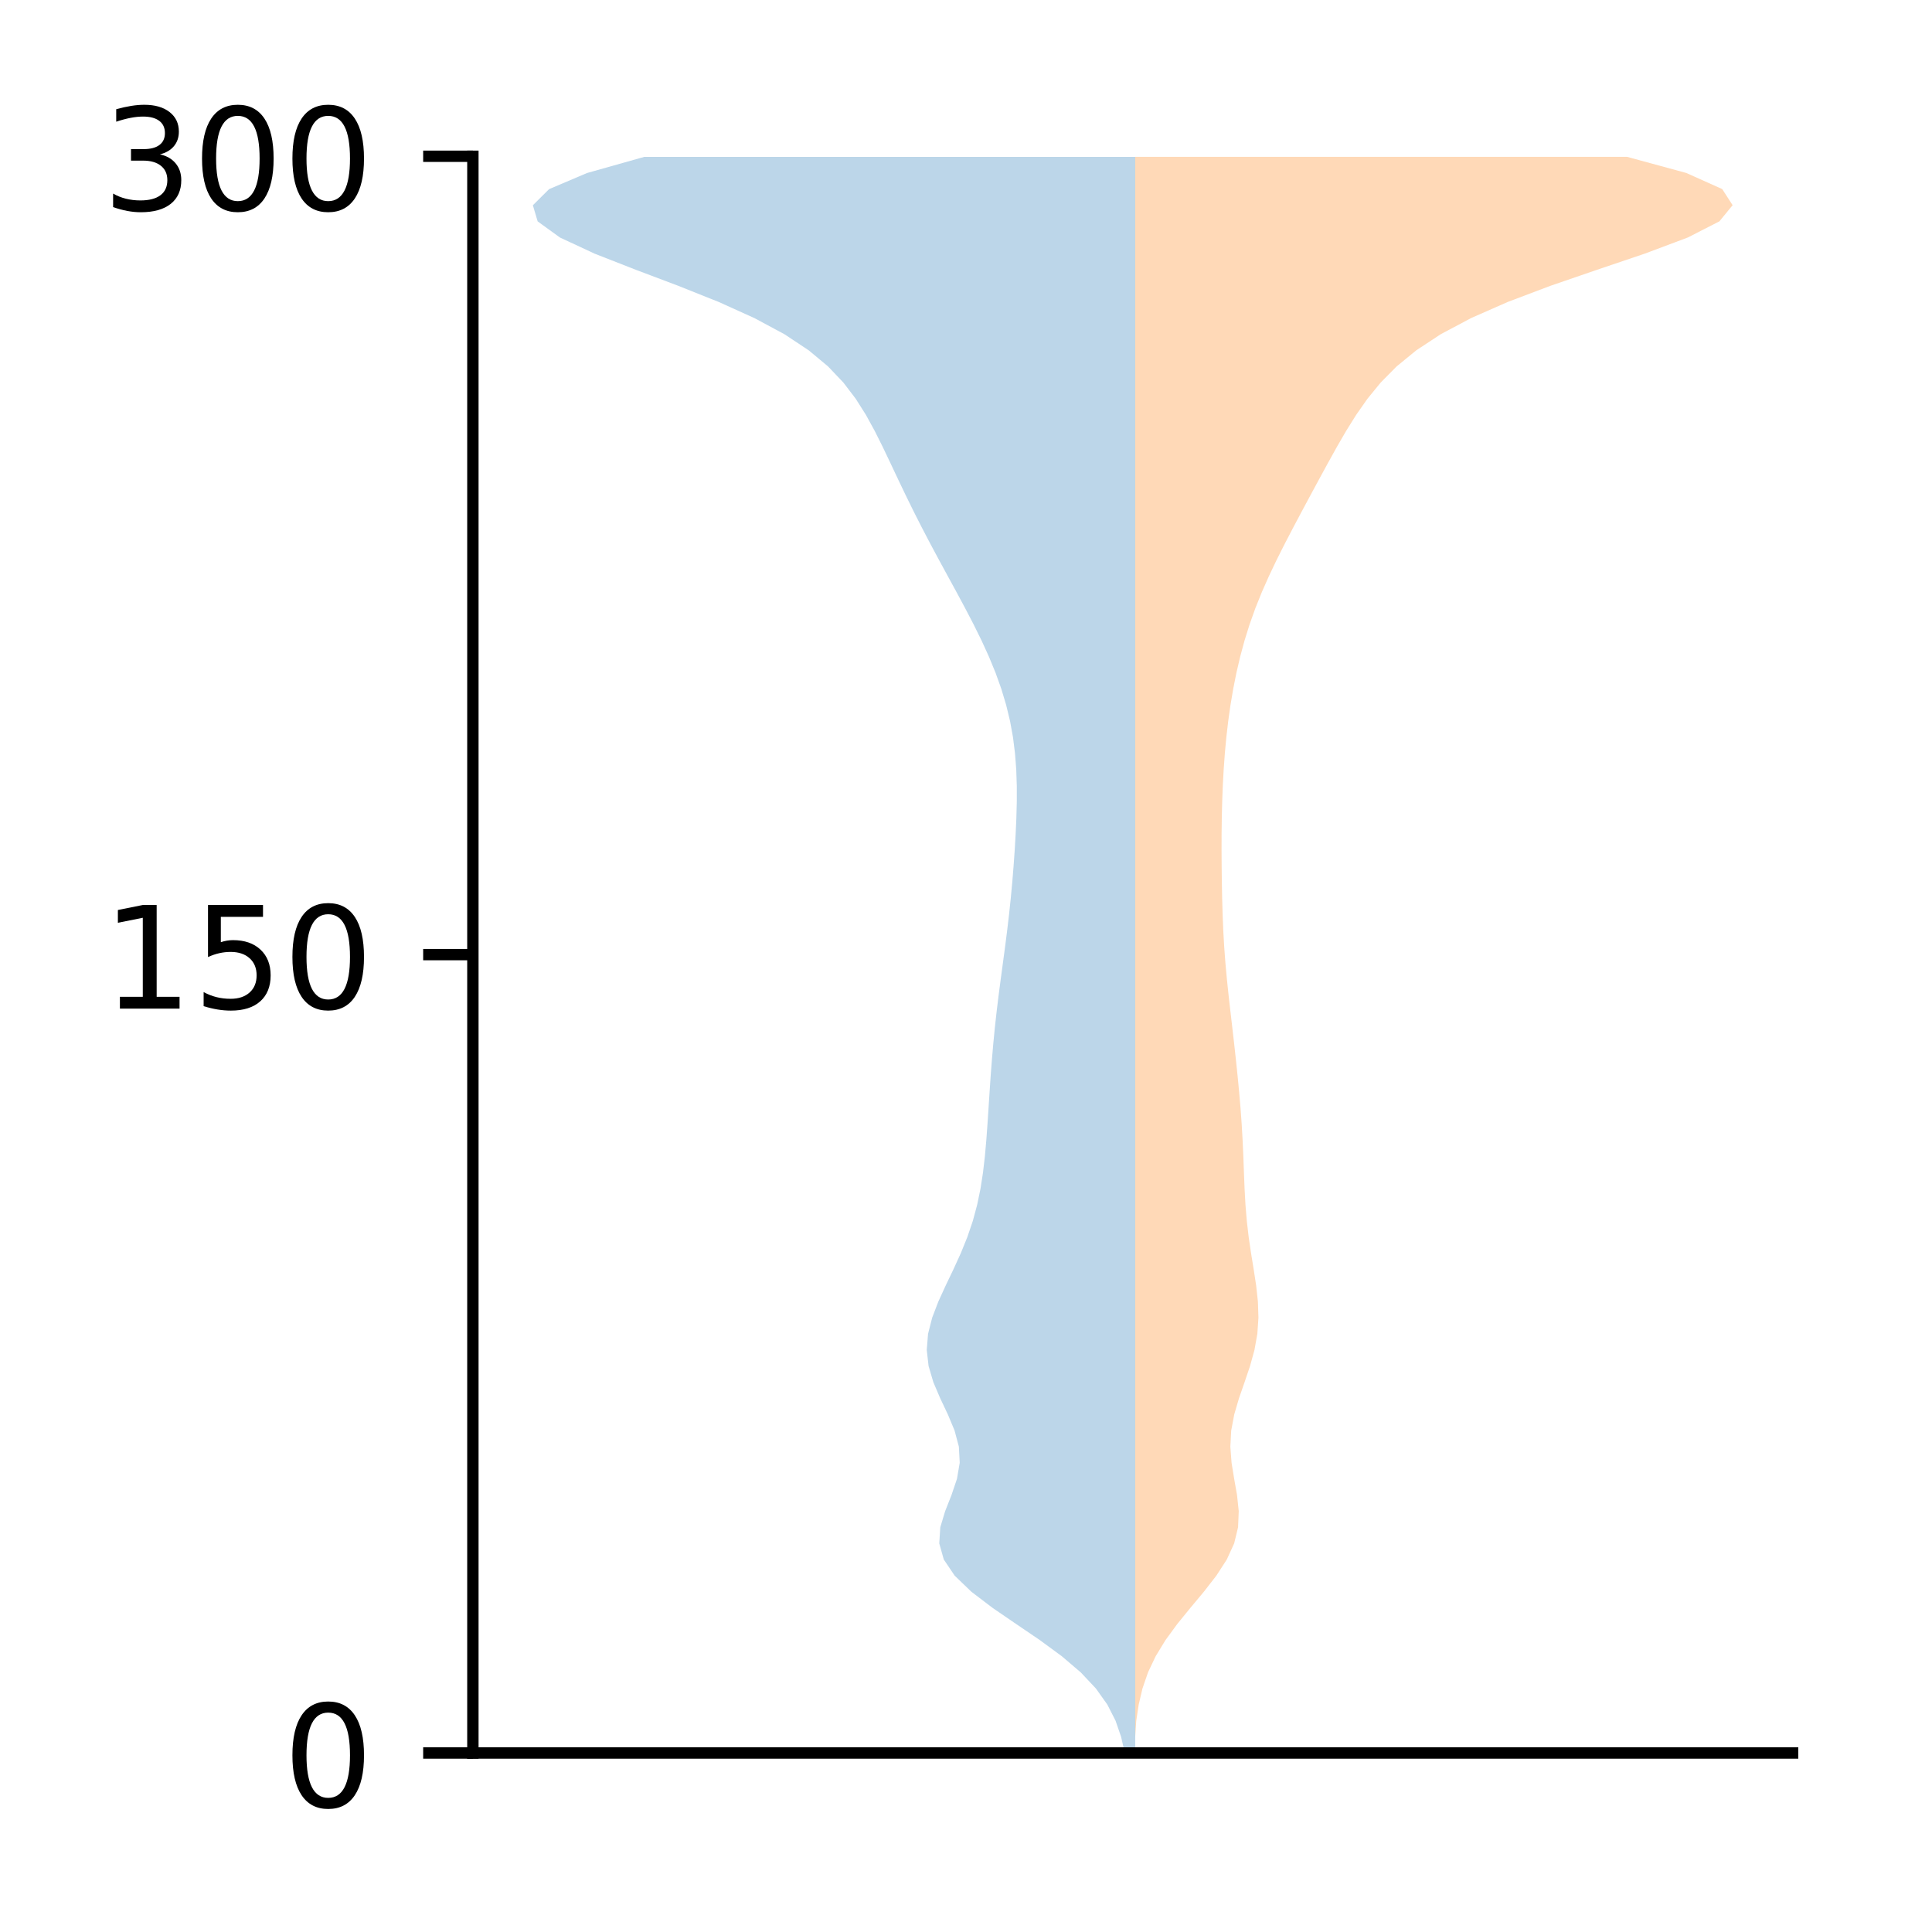 <?xml version="1.0" encoding="utf-8" standalone="no"?>
<!DOCTYPE svg PUBLIC "-//W3C//DTD SVG 1.1//EN"
  "http://www.w3.org/Graphics/SVG/1.1/DTD/svg11.dtd">
<!-- Created with matplotlib (http://matplotlib.org/) -->
<svg height="136pt" version="1.1" viewBox="0 0 136 136" width="136pt" xmlns="http://www.w3.org/2000/svg" xmlns:xlink="http://www.w3.org/1999/xlink">
 <defs>
  <style type="text/css">
*{stroke-linecap:butt;stroke-linejoin:round;}
  </style>
 </defs>
 <g id="figure_1">
  <g id="patch_1">
   <path d="M 0 136.478 
L 136.887 136.478 
L 136.887 0 
L 0 0 
z
" style="fill:#ffffff;"/>
  </g>
  <g id="axes_1">
   <g id="patch_2">
    <path d="M 33.288 123.399 
L 126.188 123.399 
L 126.188 10.999 
L 33.288 10.999 
z
" style="fill:#ffffff;"/>
   </g>
   <g id="PolyCollection_1">
    <path clip-path="url(#pc0c3d942a6)" d="M 79.912 123.399 
L 79.176 123.399 
L 78.919 122.264 
L 78.528 121.129 
L 77.952 119.995 
L 77.146 118.86 
L 76.078 117.725 
L 74.748 116.59 
L 73.202 115.455 
L 71.531 114.32 
L 69.872 113.185 
L 68.381 112.05 
L 67.202 110.915 
L 66.437 109.78 
L 66.118 108.646 
L 66.19 107.511 
L 66.532 106.376 
L 66.979 105.241 
L 67.363 104.106 
L 67.558 102.971 
L 67.498 101.836 
L 67.196 100.701 
L 66.722 99.566 
L 66.185 98.431 
L 65.701 97.297 
L 65.366 96.162 
L 65.237 95.027 
L 65.329 93.892 
L 65.618 92.757 
L 66.053 91.622 
L 66.573 90.487 
L 67.116 89.352 
L 67.634 88.217 
L 68.094 87.082 
L 68.479 85.948 
L 68.785 84.813 
L 69.02 83.678 
L 69.196 82.543 
L 69.328 81.408 
L 69.429 80.273 
L 69.512 79.138 
L 69.586 78.003 
L 69.66 76.868 
L 69.737 75.733 
L 69.823 74.599 
L 69.921 73.464 
L 70.032 72.329 
L 70.158 71.194 
L 70.296 70.059 
L 70.445 68.924 
L 70.598 67.789 
L 70.75 66.654 
L 70.895 65.519 
L 71.029 64.384 
L 71.149 63.25 
L 71.256 62.115 
L 71.348 60.98 
L 71.429 59.845 
L 71.495 58.71 
L 71.546 57.575 
L 71.575 56.44 
L 71.575 55.305 
L 71.537 54.17 
L 71.45 53.035 
L 71.308 51.901 
L 71.102 50.766 
L 70.828 49.631 
L 70.487 48.496 
L 70.081 47.361 
L 69.614 46.226 
L 69.096 45.091 
L 68.536 43.956 
L 67.945 42.821 
L 67.335 41.686 
L 66.717 40.552 
L 66.099 39.417 
L 65.491 38.282 
L 64.897 37.147 
L 64.321 36.012 
L 63.763 34.877 
L 63.22 33.742 
L 62.684 32.607 
L 62.143 31.472 
L 61.576 30.338 
L 60.954 29.203 
L 60.236 28.068 
L 59.371 26.933 
L 58.293 25.798 
L 56.932 24.663 
L 55.22 23.528 
L 53.109 22.393 
L 50.598 21.258 
L 47.756 20.123 
L 44.751 18.989 
L 41.851 17.854 
L 39.416 16.719 
L 37.847 15.584 
L 37.51 14.449 
L 38.651 13.314 
L 41.323 12.179 
L 45.348 11.044 
L 79.912 11.044 
L 79.912 11.044 
L 79.912 12.179 
L 79.912 13.314 
L 79.912 14.449 
L 79.912 15.584 
L 79.912 16.719 
L 79.912 17.854 
L 79.912 18.989 
L 79.912 20.123 
L 79.912 21.258 
L 79.912 22.393 
L 79.912 23.528 
L 79.912 24.663 
L 79.912 25.798 
L 79.912 26.933 
L 79.912 28.068 
L 79.912 29.203 
L 79.912 30.338 
L 79.912 31.472 
L 79.912 32.607 
L 79.912 33.742 
L 79.912 34.877 
L 79.912 36.012 
L 79.912 37.147 
L 79.912 38.282 
L 79.912 39.417 
L 79.912 40.552 
L 79.912 41.686 
L 79.912 42.821 
L 79.912 43.956 
L 79.912 45.091 
L 79.912 46.226 
L 79.912 47.361 
L 79.912 48.496 
L 79.912 49.631 
L 79.912 50.766 
L 79.912 51.901 
L 79.912 53.035 
L 79.912 54.17 
L 79.912 55.305 
L 79.912 56.44 
L 79.912 57.575 
L 79.912 58.71 
L 79.912 59.845 
L 79.912 60.98 
L 79.912 62.115 
L 79.912 63.25 
L 79.912 64.384 
L 79.912 65.519 
L 79.912 66.654 
L 79.912 67.789 
L 79.912 68.924 
L 79.912 70.059 
L 79.912 71.194 
L 79.912 72.329 
L 79.912 73.464 
L 79.912 74.599 
L 79.912 75.733 
L 79.912 76.868 
L 79.912 78.003 
L 79.912 79.138 
L 79.912 80.273 
L 79.912 81.408 
L 79.912 82.543 
L 79.912 83.678 
L 79.912 84.813 
L 79.912 85.948 
L 79.912 87.082 
L 79.912 88.217 
L 79.912 89.352 
L 79.912 90.487 
L 79.912 91.622 
L 79.912 92.757 
L 79.912 93.892 
L 79.912 95.027 
L 79.912 96.162 
L 79.912 97.297 
L 79.912 98.431 
L 79.912 99.566 
L 79.912 100.701 
L 79.912 101.836 
L 79.912 102.971 
L 79.912 104.106 
L 79.912 105.241 
L 79.912 106.376 
L 79.912 107.511 
L 79.912 108.646 
L 79.912 109.78 
L 79.912 110.915 
L 79.912 112.05 
L 79.912 113.185 
L 79.912 114.32 
L 79.912 115.455 
L 79.912 116.59 
L 79.912 117.725 
L 79.912 118.86 
L 79.912 119.995 
L 79.912 121.129 
L 79.912 122.264 
L 79.912 123.399 
z
" style="fill:#1f77b4;fill-opacity:0.3;"/>
   </g>
   <g id="PolyCollection_2">
    <path clip-path="url(#pc0c3d942a6)" d="M 79.91 123.399 
L 79.91 123.399 
L 79.91 122.264 
L 79.91 121.129 
L 79.91 119.994 
L 79.91 118.859 
L 79.91 117.725 
L 79.91 116.59 
L 79.91 115.455 
L 79.91 114.32 
L 79.91 113.185 
L 79.91 112.05 
L 79.91 110.915 
L 79.91 109.78 
L 79.91 108.645 
L 79.91 107.51 
L 79.91 106.375 
L 79.91 105.24 
L 79.91 104.105 
L 79.91 102.97 
L 79.91 101.835 
L 79.91 100.7 
L 79.91 99.565 
L 79.91 98.431 
L 79.91 97.296 
L 79.91 96.161 
L 79.91 95.026 
L 79.91 93.891 
L 79.91 92.756 
L 79.91 91.621 
L 79.91 90.486 
L 79.91 89.351 
L 79.91 88.216 
L 79.91 87.081 
L 79.91 85.946 
L 79.91 84.811 
L 79.91 83.676 
L 79.91 82.541 
L 79.91 81.406 
L 79.91 80.271 
L 79.91 79.137 
L 79.91 78.002 
L 79.91 76.867 
L 79.91 75.732 
L 79.91 74.597 
L 79.91 73.462 
L 79.91 72.327 
L 79.91 71.192 
L 79.91 70.057 
L 79.91 68.922 
L 79.91 67.787 
L 79.91 66.652 
L 79.91 65.517 
L 79.91 64.382 
L 79.91 63.247 
L 79.91 62.112 
L 79.91 60.978 
L 79.91 59.843 
L 79.91 58.708 
L 79.91 57.573 
L 79.91 56.438 
L 79.91 55.303 
L 79.91 54.168 
L 79.91 53.033 
L 79.91 51.898 
L 79.91 50.763 
L 79.91 49.628 
L 79.91 48.493 
L 79.91 47.358 
L 79.91 46.223 
L 79.91 45.088 
L 79.91 43.953 
L 79.91 42.818 
L 79.91 41.684 
L 79.91 40.549 
L 79.91 39.414 
L 79.91 38.279 
L 79.91 37.144 
L 79.91 36.009 
L 79.91 34.874 
L 79.91 33.739 
L 79.91 32.604 
L 79.91 31.469 
L 79.91 30.334 
L 79.91 29.199 
L 79.91 28.064 
L 79.91 26.929 
L 79.91 25.794 
L 79.91 24.659 
L 79.91 23.524 
L 79.91 22.39 
L 79.91 21.255 
L 79.91 20.12 
L 79.91 18.985 
L 79.91 17.85 
L 79.91 16.715 
L 79.91 15.58 
L 79.91 14.445 
L 79.91 13.31 
L 79.91 12.175 
L 79.91 11.04 
L 114.532 11.04 
L 114.532 11.04 
L 118.701 12.175 
L 121.233 13.31 
L 121.965 14.445 
L 121.036 15.58 
L 118.818 16.715 
L 115.793 17.85 
L 112.439 18.985 
L 109.137 20.12 
L 106.135 21.255 
L 103.556 22.39 
L 101.423 23.524 
L 99.698 24.659 
L 98.313 25.794 
L 97.192 26.929 
L 96.264 28.064 
L 95.469 29.199 
L 94.76 30.334 
L 94.102 31.469 
L 93.472 32.604 
L 92.854 33.739 
L 92.241 34.874 
L 91.632 36.009 
L 91.029 37.144 
L 90.438 38.279 
L 89.867 39.414 
L 89.326 40.549 
L 88.824 41.684 
L 88.368 42.818 
L 87.963 43.953 
L 87.608 45.088 
L 87.301 46.223 
L 87.036 47.358 
L 86.81 48.493 
L 86.618 49.628 
L 86.458 50.763 
L 86.326 51.898 
L 86.221 53.033 
L 86.139 54.168 
L 86.077 55.303 
L 86.034 56.438 
L 86.006 57.573 
L 85.992 58.708 
L 85.99 59.843 
L 85.996 60.978 
L 86.01 62.112 
L 86.032 63.247 
L 86.065 64.382 
L 86.111 65.517 
L 86.176 66.652 
L 86.261 67.787 
L 86.365 68.922 
L 86.484 70.057 
L 86.613 71.192 
L 86.745 72.327 
L 86.875 73.462 
L 87 74.597 
L 87.118 75.732 
L 87.227 76.867 
L 87.325 78.002 
L 87.407 79.137 
L 87.472 80.271 
L 87.523 81.406 
L 87.565 82.541 
L 87.61 83.676 
L 87.673 84.811 
L 87.767 85.946 
L 87.899 87.081 
L 88.066 88.216 
L 88.251 89.351 
L 88.424 90.486 
L 88.548 91.621 
L 88.586 92.756 
L 88.509 93.891 
L 88.307 95.026 
L 87.994 96.161 
L 87.61 97.296 
L 87.216 98.431 
L 86.883 99.565 
L 86.669 100.7 
L 86.608 101.835 
L 86.694 102.97 
L 86.878 104.105 
L 87.079 105.24 
L 87.199 106.375 
L 87.152 107.51 
L 86.877 108.645 
L 86.358 109.78 
L 85.624 110.915 
L 84.742 112.05 
L 83.795 113.185 
L 82.871 114.32 
L 82.041 115.455 
L 81.349 116.59 
L 80.812 117.725 
L 80.422 118.859 
L 80.156 119.994 
L 79.985 121.129 
L 79.91 122.264 
L 79.91 123.399 
z
" style="fill:#ff7f0e;fill-opacity:0.3;"/>
   </g>
   <g id="matplotlib.axis_1"/>
   <g id="matplotlib.axis_2">
    <g id="ytick_1">
     <g id="line2d_1">
      <defs>
       <path d="M 0 0 
L -3.5 0 
" id="mb1da7eeca7" style="stroke:#000000;stroke-width:0.8;"/>
      </defs>
      <g>
       <use style="stroke:#000000;stroke-width:0.8;" x="33.288" xlink:href="#mb1da7eeca7" y="123.399"/>
      </g>
     </g>
     <g id="text_1">
      <!-- 0 -->
      <defs>
       <path d="M 31.781 66.406 
Q 24.172 66.406 20.328 58.906 
Q 16.5 51.422 16.5 36.375 
Q 16.5 21.391 20.328 13.891 
Q 24.172 6.391 31.781 6.391 
Q 39.453 6.391 43.281 13.891 
Q 47.125 21.391 47.125 36.375 
Q 47.125 51.422 43.281 58.906 
Q 39.453 66.406 31.781 66.406 
z
M 31.781 74.219 
Q 44.047 74.219 50.516 64.516 
Q 56.984 54.828 56.984 36.375 
Q 56.984 17.969 50.516 8.266 
Q 44.047 -1.422 31.781 -1.422 
Q 19.531 -1.422 13.062 8.266 
Q 6.594 17.969 6.594 36.375 
Q 6.594 54.828 13.062 64.516 
Q 19.531 74.219 31.781 74.219 
z
" id="DejaVuSans-30"/>
      </defs>
      <g transform="translate(19.925 127.198)scale(0.1 -0.1)">
       <use xlink:href="#DejaVuSans-30"/>
      </g>
     </g>
    </g>
    <g id="ytick_2">
     <g id="line2d_2">
      <g>
       <use style="stroke:#000000;stroke-width:0.8;" x="33.288" xlink:href="#mb1da7eeca7" y="67.199"/>
      </g>
     </g>
     <g id="text_2">
      <!-- 150 -->
      <defs>
       <path d="M 12.406 8.297 
L 28.516 8.297 
L 28.516 63.922 
L 10.984 60.406 
L 10.984 69.391 
L 28.422 72.906 
L 38.281 72.906 
L 38.281 8.297 
L 54.391 8.297 
L 54.391 0 
L 12.406 0 
z
" id="DejaVuSans-31"/>
       <path d="M 10.797 72.906 
L 49.516 72.906 
L 49.516 64.594 
L 19.828 64.594 
L 19.828 46.734 
Q 21.969 47.469 24.109 47.828 
Q 26.266 48.188 28.422 48.188 
Q 40.625 48.188 47.75 41.5 
Q 54.891 34.812 54.891 23.391 
Q 54.891 11.625 47.562 5.094 
Q 40.234 -1.422 26.906 -1.422 
Q 22.312 -1.422 17.547 -0.641 
Q 12.797 0.141 7.719 1.703 
L 7.719 11.625 
Q 12.109 9.234 16.797 8.062 
Q 21.484 6.891 26.703 6.891 
Q 35.156 6.891 40.078 11.328 
Q 45.016 15.766 45.016 23.391 
Q 45.016 31 40.078 35.438 
Q 35.156 39.891 26.703 39.891 
Q 22.75 39.891 18.812 39.016 
Q 14.891 38.141 10.797 36.281 
z
" id="DejaVuSans-35"/>
      </defs>
      <g transform="translate(7.2 70.998)scale(0.1 -0.1)">
       <use xlink:href="#DejaVuSans-31"/>
       <use x="63.623" xlink:href="#DejaVuSans-35"/>
       <use x="127.246" xlink:href="#DejaVuSans-30"/>
      </g>
     </g>
    </g>
    <g id="ytick_3">
     <g id="line2d_3">
      <g>
       <use style="stroke:#000000;stroke-width:0.8;" x="33.288" xlink:href="#mb1da7eeca7" y="10.999"/>
      </g>
     </g>
     <g id="text_3">
      <!-- 300 -->
      <defs>
       <path d="M 40.578 39.312 
Q 47.656 37.797 51.625 33 
Q 55.609 28.219 55.609 21.188 
Q 55.609 10.406 48.188 4.484 
Q 40.766 -1.422 27.094 -1.422 
Q 22.516 -1.422 17.656 -0.516 
Q 12.797 0.391 7.625 2.203 
L 7.625 11.719 
Q 11.719 9.328 16.594 8.109 
Q 21.484 6.891 26.812 6.891 
Q 36.078 6.891 40.938 10.547 
Q 45.797 14.203 45.797 21.188 
Q 45.797 27.641 41.281 31.266 
Q 36.766 34.906 28.719 34.906 
L 20.219 34.906 
L 20.219 43.016 
L 29.109 43.016 
Q 36.375 43.016 40.234 45.922 
Q 44.094 48.828 44.094 54.297 
Q 44.094 59.906 40.109 62.906 
Q 36.141 65.922 28.719 65.922 
Q 24.656 65.922 20.016 65.031 
Q 15.375 64.156 9.812 62.312 
L 9.812 71.094 
Q 15.438 72.656 20.344 73.438 
Q 25.25 74.219 29.594 74.219 
Q 40.828 74.219 47.359 69.109 
Q 53.906 64.016 53.906 55.328 
Q 53.906 49.266 50.438 45.094 
Q 46.969 40.922 40.578 39.312 
z
" id="DejaVuSans-33"/>
      </defs>
      <g transform="translate(7.2 14.798)scale(0.1 -0.1)">
       <use xlink:href="#DejaVuSans-33"/>
       <use x="63.623" xlink:href="#DejaVuSans-30"/>
       <use x="127.246" xlink:href="#DejaVuSans-30"/>
      </g>
     </g>
    </g>
   </g>
   <g id="patch_3">
    <path d="M 33.288 123.399 
L 33.288 10.999 
" style="fill:none;stroke:#000000;stroke-linecap:square;stroke-linejoin:miter;stroke-width:0.8;"/>
   </g>
   <g id="patch_4">
    <path d="M 33.288 123.399 
L 126.188 123.399 
" style="fill:none;stroke:#000000;stroke-linecap:square;stroke-linejoin:miter;stroke-width:0.8;"/>
   </g>
  </g>
 </g>
 <defs>
  <clipPath id="pc0c3d942a6">
   <rect height="112.4" width="92.9" x="33.288" y="10.999"/>
  </clipPath>
 </defs>
</svg>
